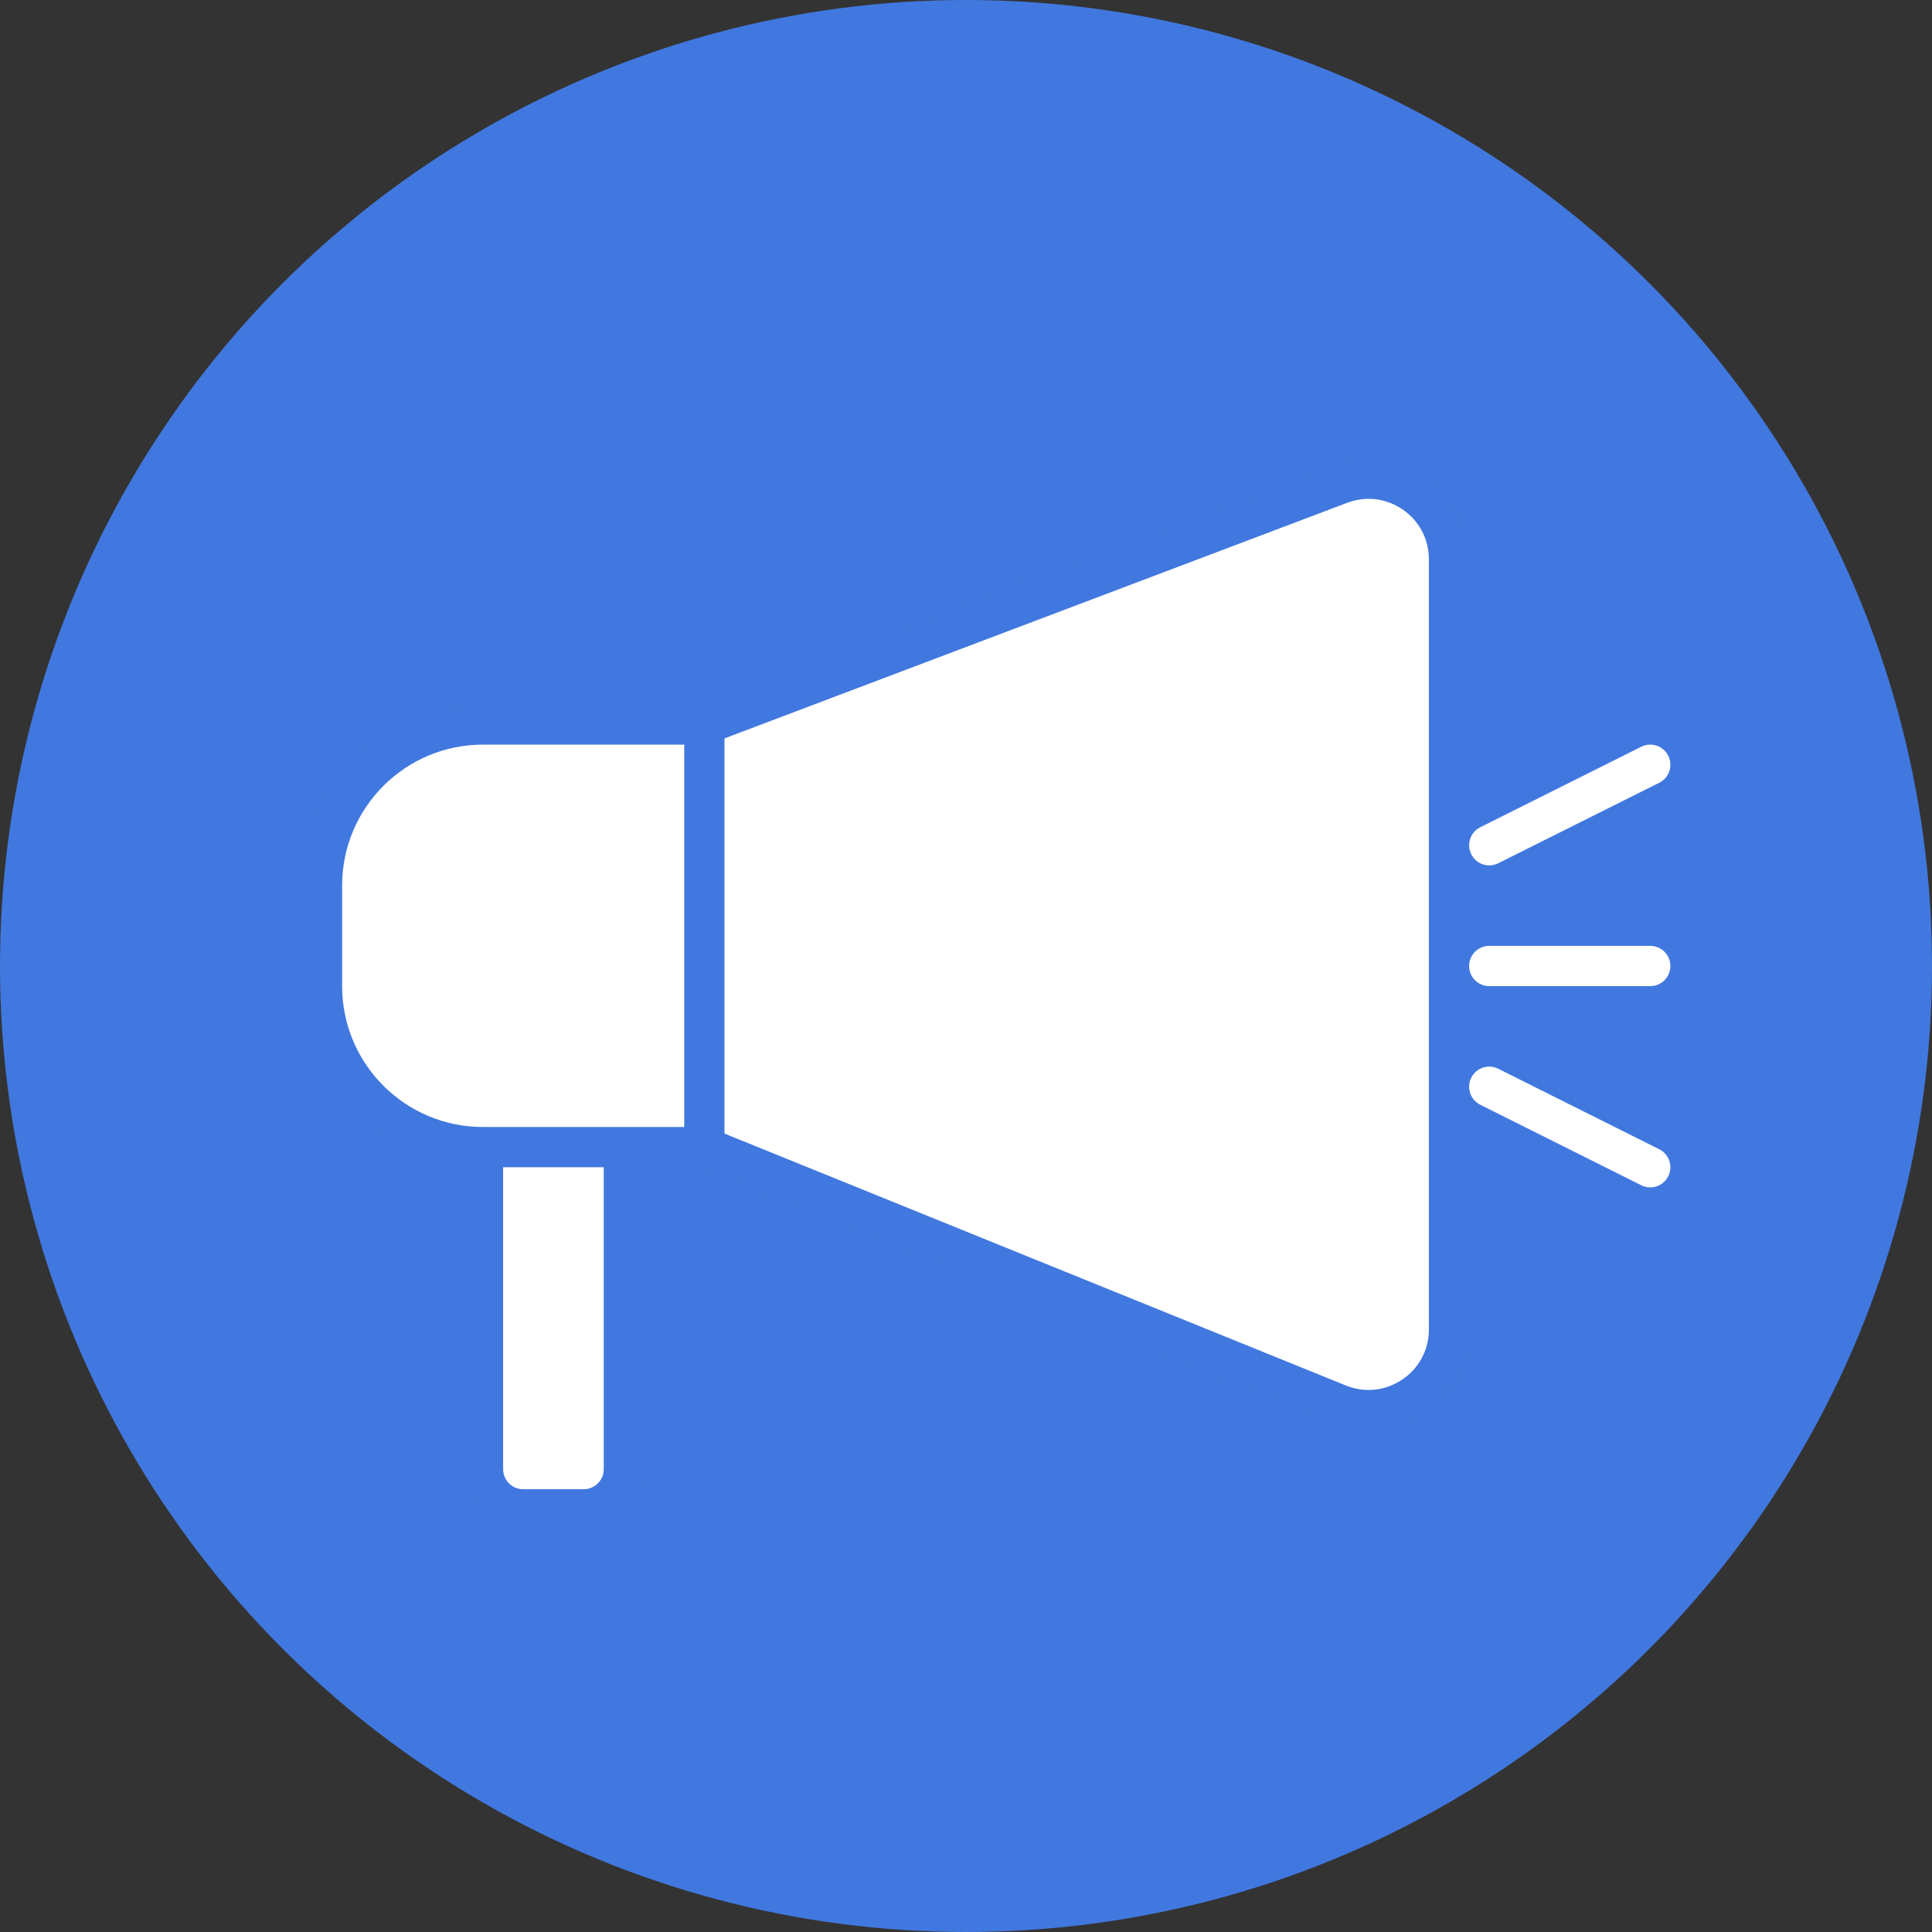 <svg width="48" height="48" viewBox="0 0 48 48" fill="none" xmlns="http://www.w3.org/2000/svg">
<rect x="0" y="0" width="48" height="48" fill="#333333" stroke="none"/>
<circle cx="24" cy="24" r="24" fill="#4178DF"/>
<path d="M17.5 18L33.292 12.025C34.601 11.53 36 12.496 36 13.895V33.031C36 34.45 34.563 35.418 33.249 34.885L17.5 28.5H15.5V36.5C15.5 37.052 15.052 37.5 14.5 37.5H13C12.448 37.5 12 37.052 12 36.5V28.5C9.791 28.5 8 26.709 8 24.5V23V22C8 19.791 9.791 18 12 18H17.5Z" fill="white"/>
<path d="M17.5 18L33.292 12.025C34.601 11.53 36 12.496 36 13.895V33.031C36 34.45 34.563 35.418 33.249 34.885L17.5 28.5M17.5 18V28.5M17.5 18H12V18C9.791 18 8 19.791 8 22V23V24.5C8 26.709 9.791 28.5 12 28.5V28.5M17.5 28.5H15.5M15.5 28.5V36.5C15.5 37.052 15.052 37.5 14.5 37.5H13C12.448 37.5 12 37.052 12 36.5V28.5M15.5 28.5H12" stroke="#4178DF" stroke-linejoin="round"/>
<path d="M37 24H41" stroke="white" stroke-linecap="round" stroke-linejoin="round"/>
<path d="M37 21L41 19" stroke="white" stroke-linecap="round"/>
<path d="M37 27L41 29" stroke="white" stroke-linecap="round"/>
</svg>
